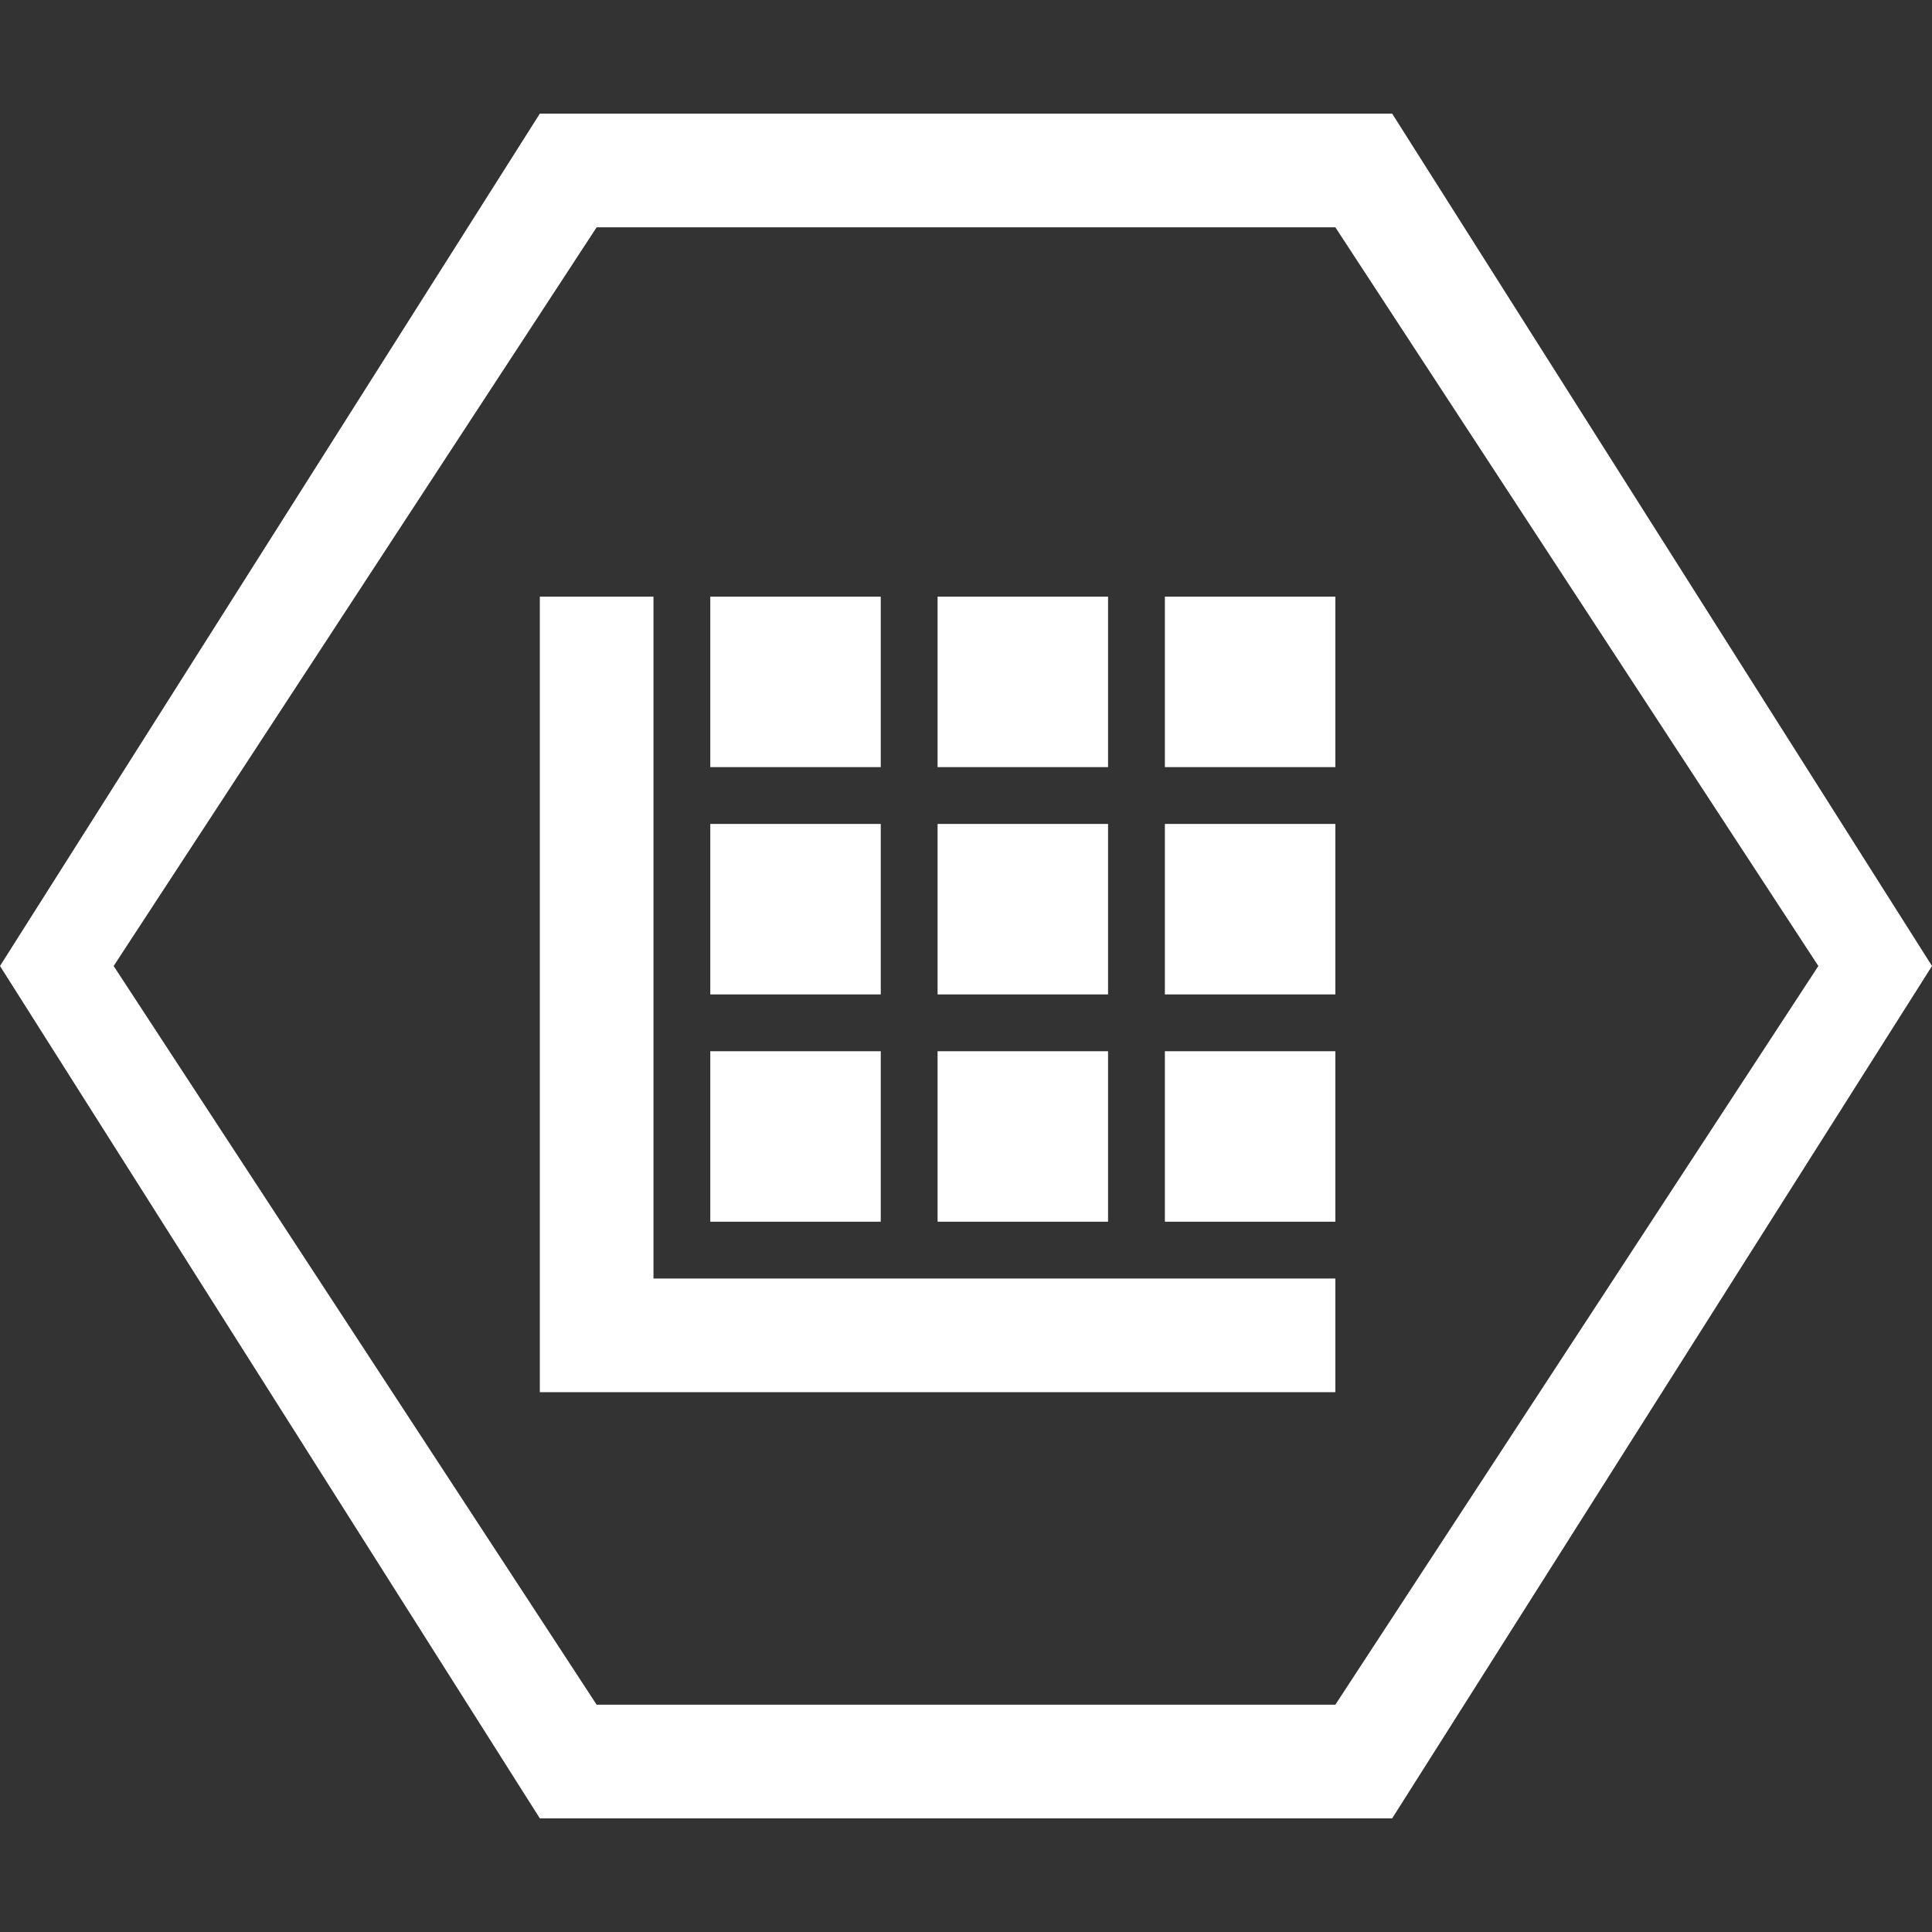 <svg xmlns="http://www.w3.org/2000/svg" viewBox="0 0 68 68" enable-background="new 0 0 68 68"><rect x="0" y="0" width="68" height="68" fill="#333333" stroke="none"/><g fill="#fff"><path d="m41 21h6v6h-6z"/><path d="m33 21h6v6h-6z"/><path d="m25 21h6v6h-6z"/><path d="m25 29h6v6h-6z"/><path d="m33 29h6v6h-6z"/><path d="m41 29h6v6h-6z"/><path d="m25 37h6v6h-6z"/><path d="m33 37h6v6h-6z"/><path d="m41 37h6v6h-6z"/><path d="m23 21h-4v28h3 1 24v-4h-24z"/><path d="M49,4H19L0,34l19,30h30l19-30L49,4z M47,60H21L4,34L21,8h26l17,26L47,60z"/></g></svg>